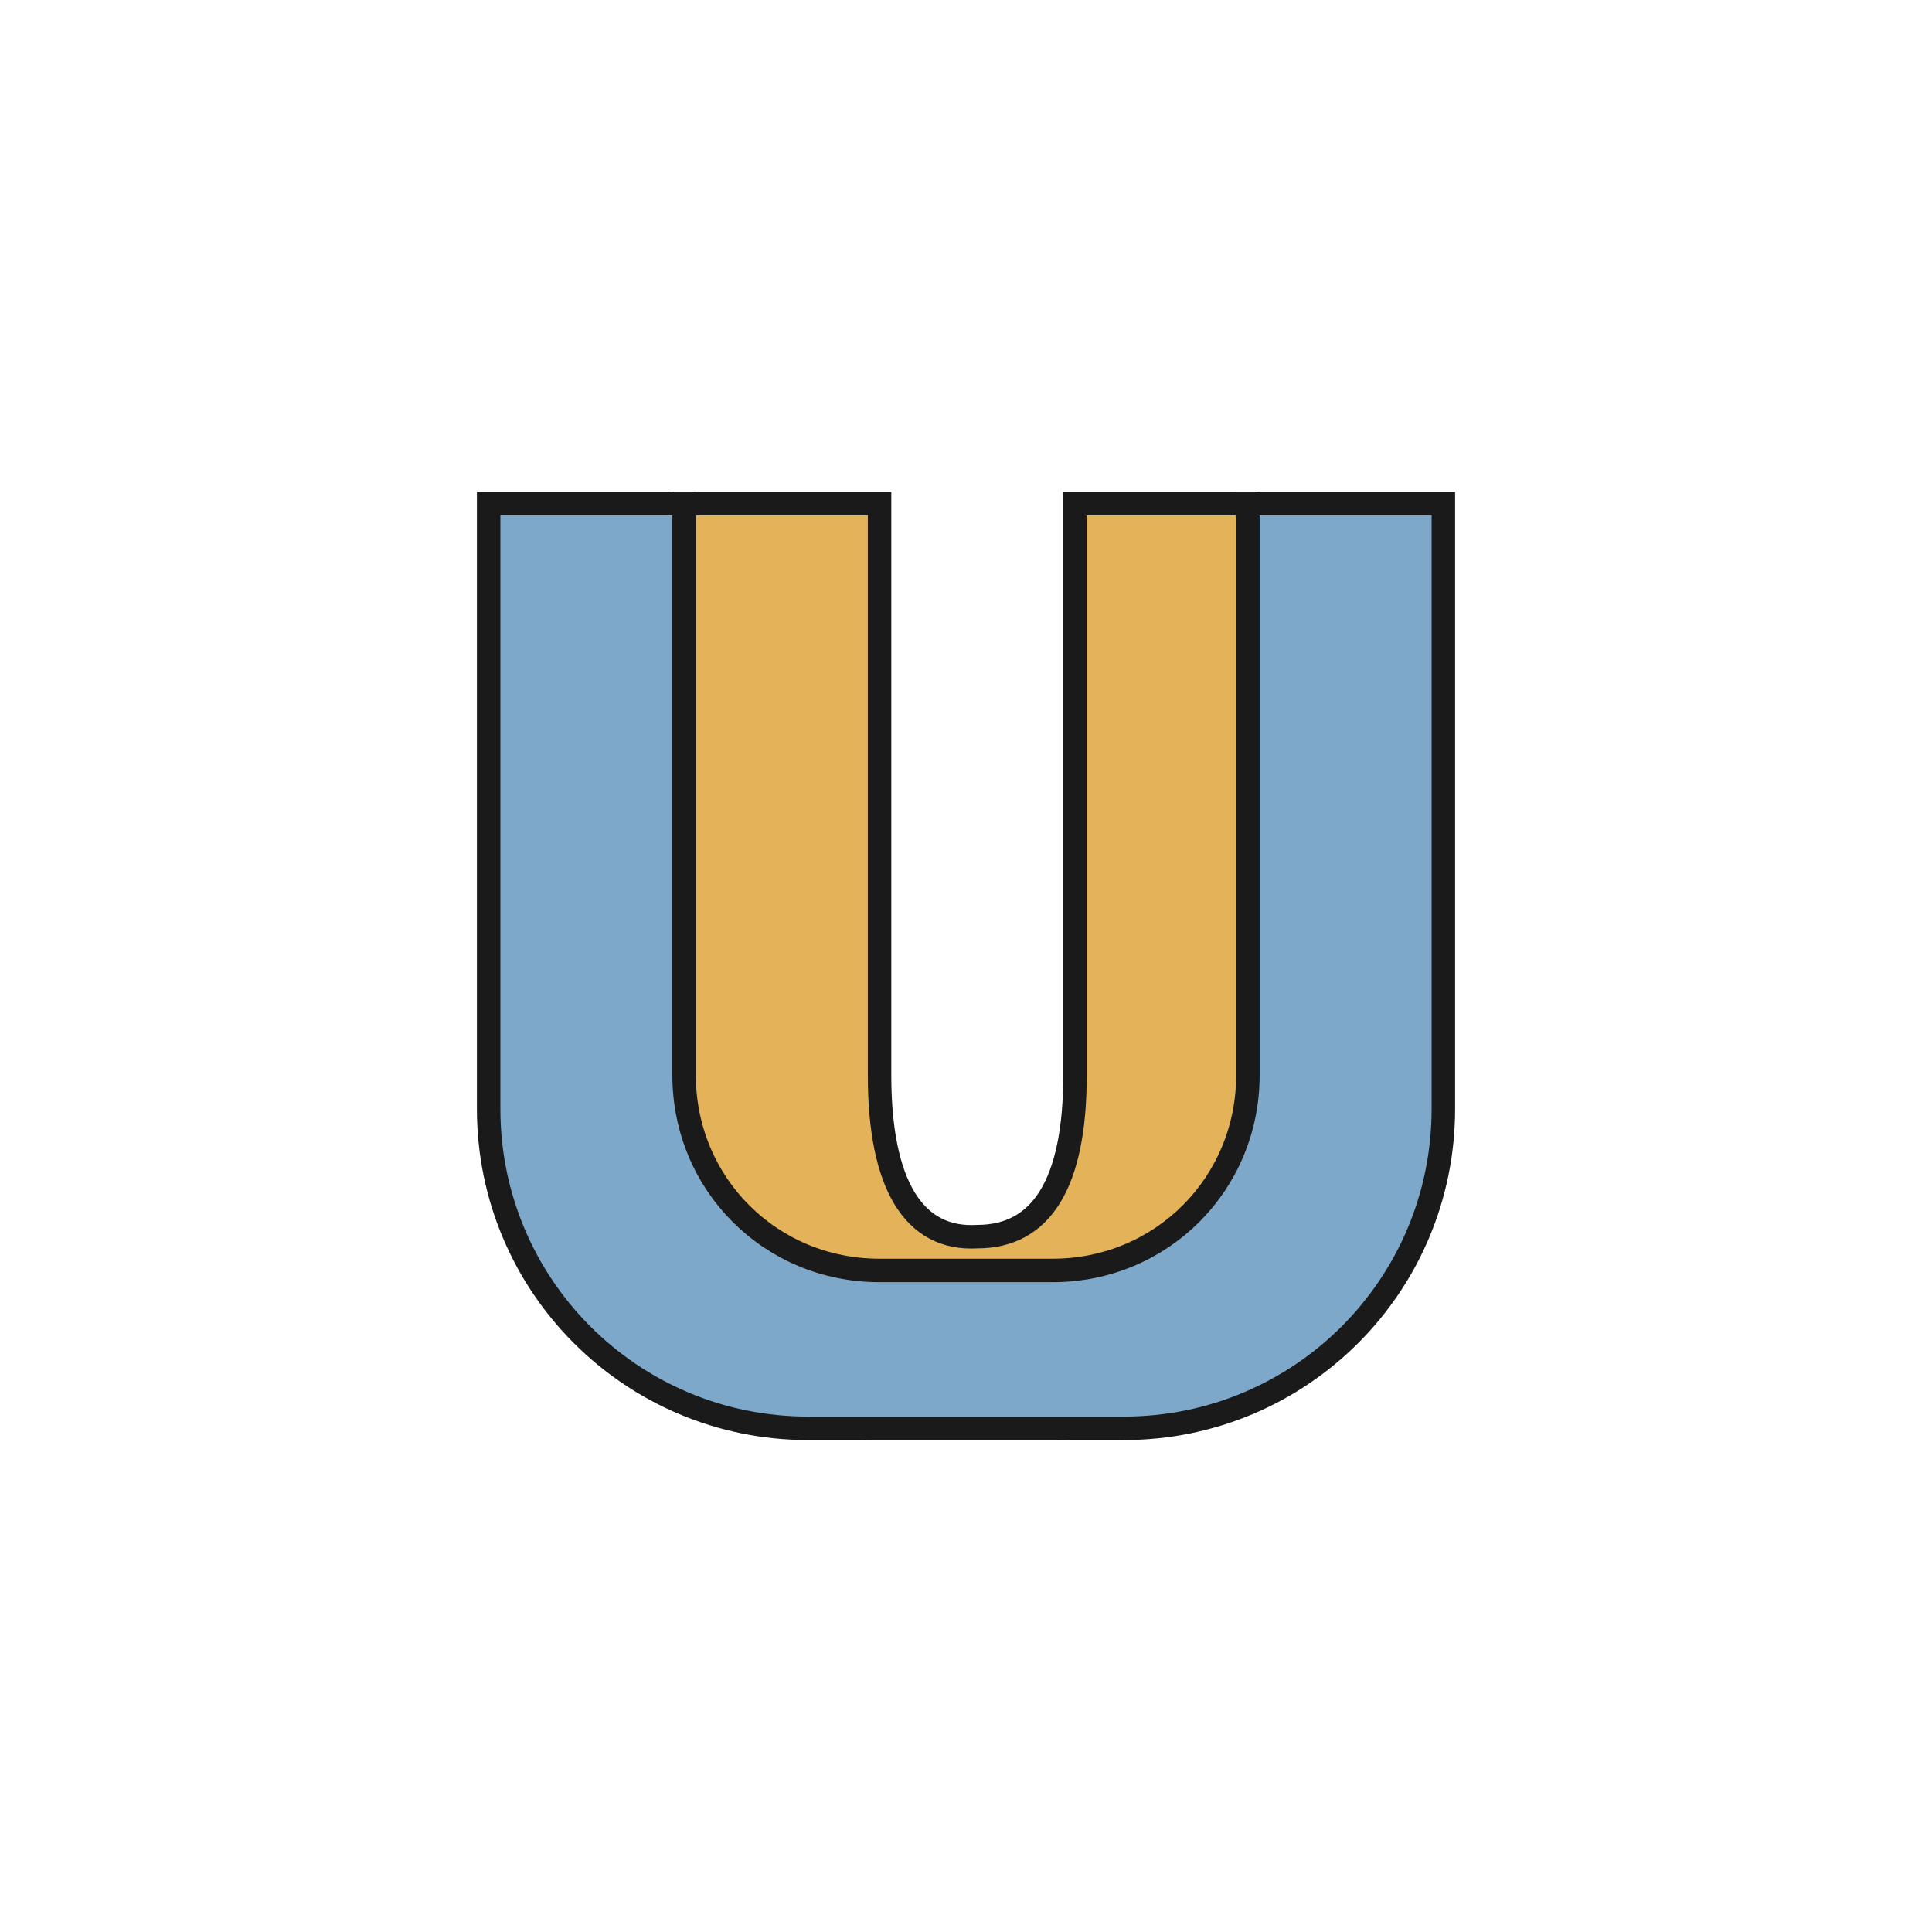 <?xml version="1.0" encoding="UTF-8"?>
<!DOCTYPE svg PUBLIC "-//W3C//DTD SVG 1.1//EN" "http://www.w3.org/Graphics/SVG/1.1/DTD/svg11.dtd">
<!-- Creator: CorelDRAW X7 -->
<svg xmlns="http://www.w3.org/2000/svg" xml:space="preserve" width="514px" height="514px" version="1.1" shape-rendering="geometricPrecision" text-rendering="geometricPrecision" image-rendering="optimizeQuality" fill-rule="evenodd" clip-rule="evenodd"
viewBox="0 0 514 514"
 xmlns:xlink="http://www.w3.org/1999/xlink">
 <rect x="0" y="0" width="514" height="514" fill="#808080" stroke="none"/>
 <g id="Layer_x0020_1">
  <rect fill="white" stroke="white" stroke-width="2.082" x="1" y="1" width="512" height="512"/>
  <g id="_2526010591584">
   <path fill="#E4B259" stroke="#1A1A1A" stroke-width="6.246" d="M182 134l52 0 0 152c0,29 9,44 26,43l0 0c17,0 26,-14 26,-43l0 -152 46 0 0 161c0,47 -22,85 -50,85l-50 0c-28,0 -50,-38 -50,-85l0 -161z"/>
   <path fill="#7DA8CA" stroke="#1A1A1A" stroke-width="6.246" d="M130 134l52 0 0 152c0,29 23,52 52,52l46 0c29,0 52,-23 52,-52l0 -152 52 0 0 161c0,47 -38,85 -85,85l-84 0c-47,0 -85,-38 -85,-85l0 -161z"/>
  </g>
 </g>
</svg>
